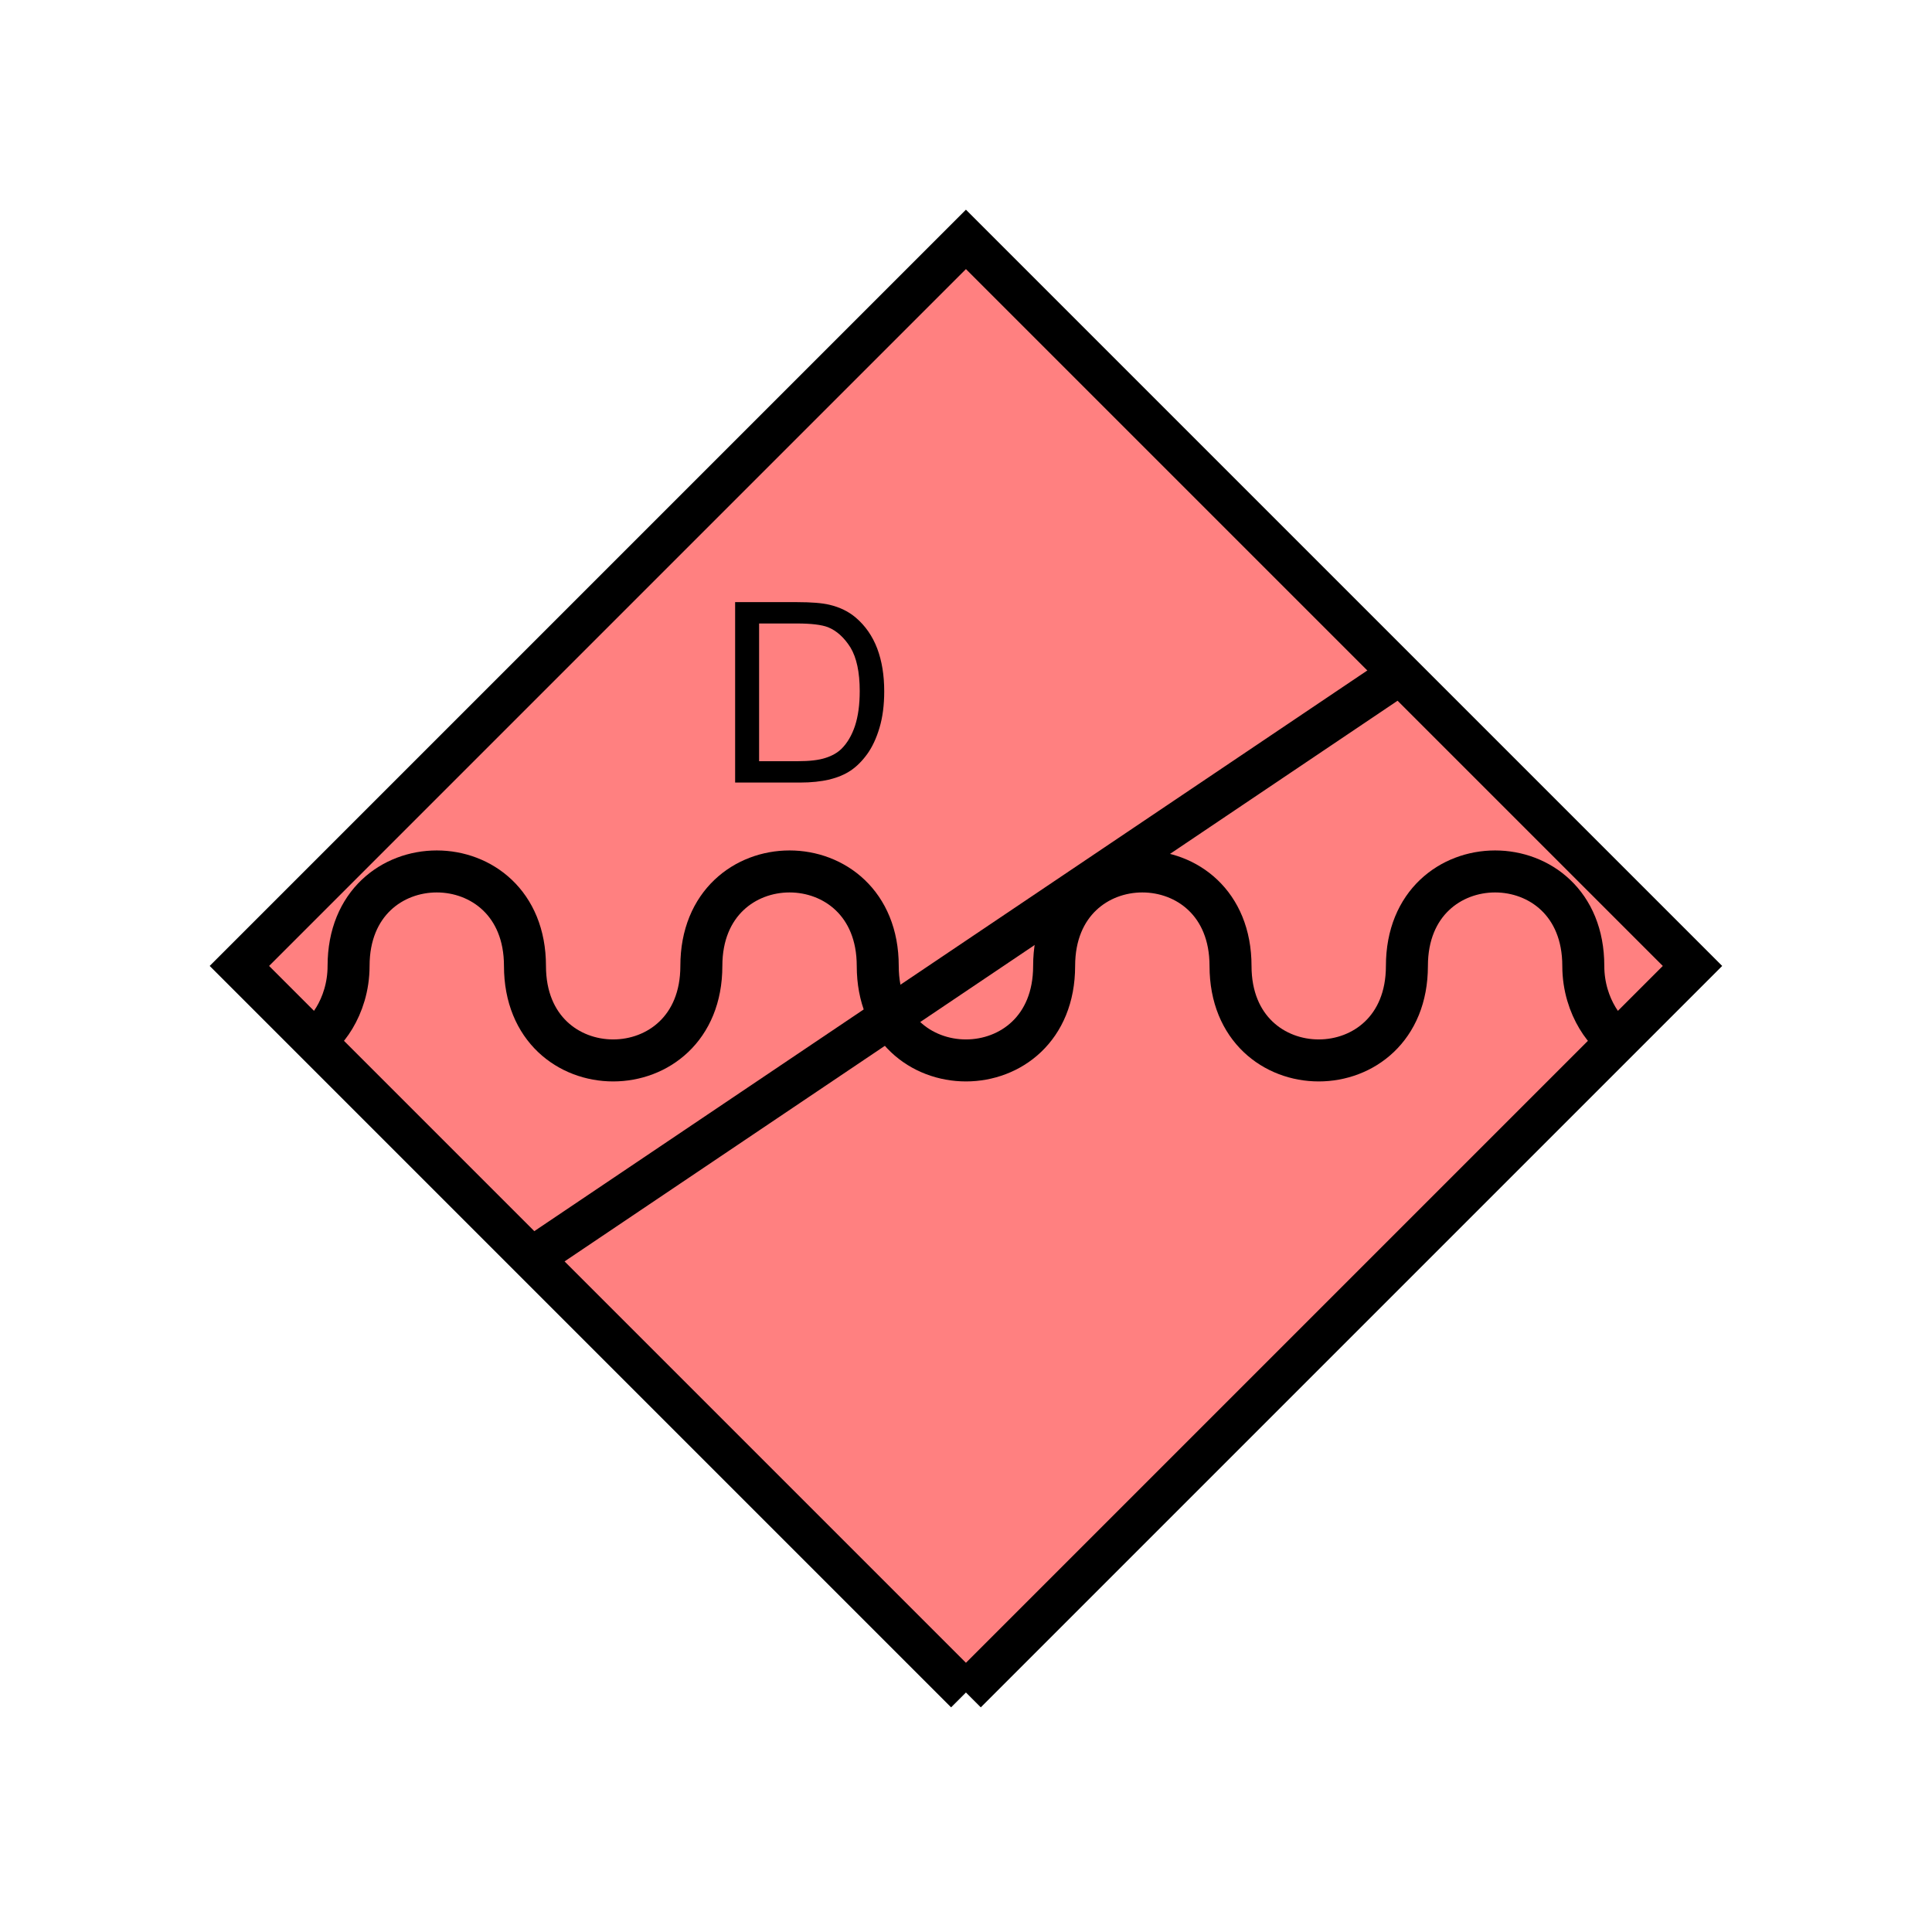 <?xml version="1.0" encoding="UTF-8" standalone="no"?>
<svg
   xmlns:dc="http://purl.org/dc/elements/1.1/"
   xmlns:cc="http://creativecommons.org/ns#"
   xmlns:rdf="http://www.w3.org/1999/02/22-rdf-syntax-ns#"
   xmlns:svg="http://www.w3.org/2000/svg"
   xmlns="http://www.w3.org/2000/svg"
   id="svg15"
   height="116.73mm"
   width="116.73mm"
   version="1.0">
  <defs
     id="defs3">
    <pattern
       y="0"
       x="0"
       height="6"
       width="6"
       patternUnits="userSpaceOnUse"
       id="EMFhbasepattern" />
  </defs>
  <path
     id="path5"
     d="  M 220.578,386.492   L 220.578,386.492   L 386.492,220.578   L 220.578,54.665   L 54.665,220.578   L 220.578,386.492   z "
     style="fill:#ff8080;fill-rule:evenodd;fill-opacity:1;stroke:none;" />
  <path
     id="path7"
     d="  M 220.578,386.492   L 220.578,386.492   L 386.492,220.578   L 220.578,54.665   L 54.665,220.578   L 220.578,386.492  "
     style="fill:none;stroke:#000000;stroke-width:9.59px;stroke-linecap:butt;stroke-linejoin:miter;stroke-miterlimit:10;stroke-dasharray:none;stroke-opacity:1;" />
  <path
     id="path9"
     d="  M 320.318,153.446   L 120.839,287.711  "
     style="fill:none;stroke:#000000;stroke-width:9.59px;stroke-linecap:butt;stroke-linejoin:miter;stroke-miterlimit:10;stroke-dasharray:none;stroke-opacity:1;" />
  <path
     id="path11"
     d="  M 70.969,237.841   C 73.846,236.882 79.6,230.169 79.6,220.578   C 79.6,191.807 119.88,191.807 119.88,220.578   C 119.88,249.349 160.159,249.349 160.159,220.578   C 160.159,191.807 200.439,191.807 200.439,220.578   C 200.439,249.349 240.718,249.349 240.718,220.578   C 240.718,191.807 280.998,191.807 280.998,220.578   C 280.998,249.349 321.277,249.349 321.277,220.578   C 321.277,191.807 361.557,191.807 361.557,220.578   C 361.557,230.169 367.311,236.882 370.188,237.841  "
     style="fill:none;stroke:#000000;stroke-width:9.59px;stroke-linecap:butt;stroke-linejoin:miter;stroke-miterlimit:10;stroke-dasharray:none;stroke-opacity:1;" />
  <path
     id="path13"
     d="  M 167.871,178.7   L 167.871,137.502   L 182.057,137.502   C 185.254,137.502 187.731,137.702 189.41,138.101   C 191.767,138.661 193.765,139.62 195.444,141.058   C 197.601,142.896 199.24,145.254 200.319,148.091   C 201.398,150.968 201.917,154.205 201.917,157.881   C 201.917,160.998 201.557,163.795 200.838,166.193   C 200.119,168.631 199.16,170.629 198.041,172.187   C 196.882,173.785 195.643,175.024 194.285,175.943   C 192.926,176.862 191.288,177.542 189.37,178.021   C 187.452,178.461 185.214,178.7 182.736,178.7   z  M 173.346,173.825   L 182.137,173.825   C 184.854,173.825 186.972,173.586 188.531,173.066   C 190.049,172.587 191.288,171.867 192.207,170.948   C 193.486,169.669 194.524,167.911 195.244,165.753   C 195.963,163.556 196.323,160.918 196.323,157.801   C 196.323,153.486 195.603,150.169 194.205,147.851   C 192.766,145.574 191.048,144.015 189.05,143.216   C 187.571,142.657 185.214,142.377 181.977,142.377   L 173.346,142.377   z "
     style="fill:#000000;fill-rule:evenodd;fill-opacity:1;stroke:none;" />
</svg>
